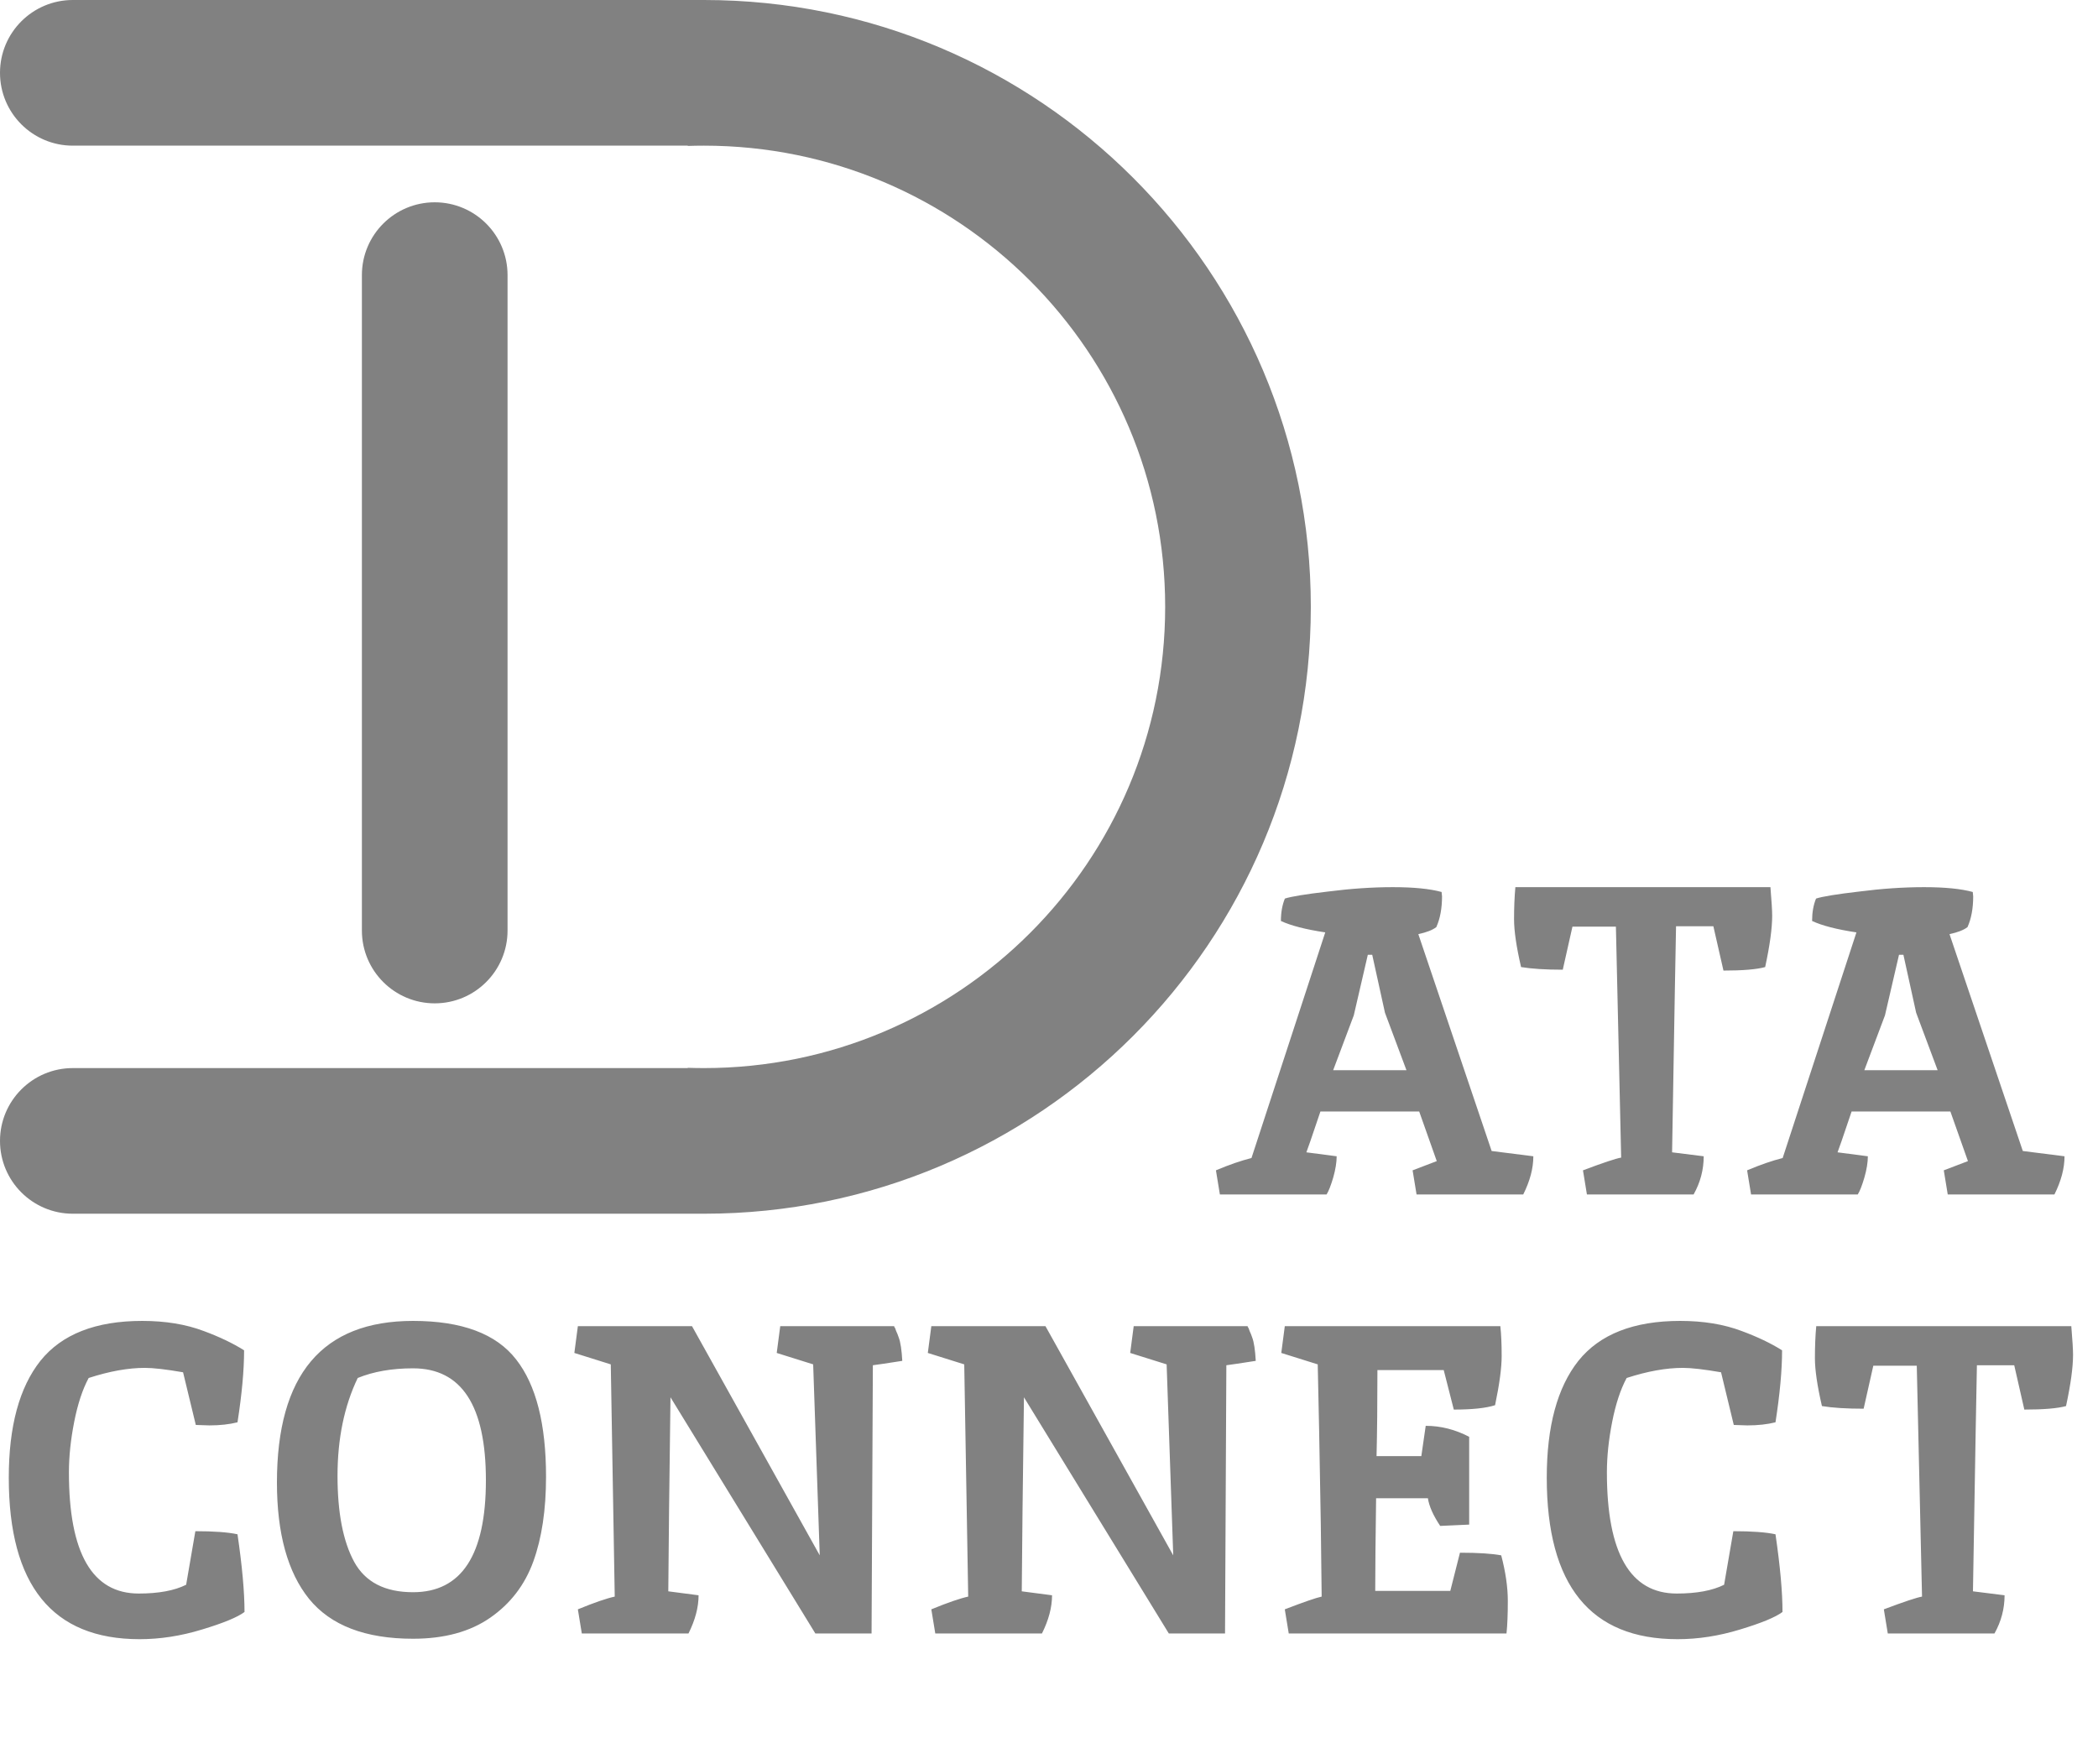 <svg width="113" height="95" viewBox="0 0 113 95" fill="none" xmlns="http://www.w3.org/2000/svg">
<path d="M19.492 14.818C19.492 12.652 21.248 10.896 23.415 10.896C25.581 10.896 27.337 12.652 27.337 14.818V50.119C27.337 52.285 25.581 54.041 23.415 54.041C21.248 54.041 19.492 52.285 19.492 50.119V14.818Z" fill="#818181"/>
<path fill-rule="evenodd" clip-rule="evenodd" d="M0 3.922C0 6.089 1.756 7.845 3.922 7.845L16.672 7.845L37.044 7.845V7.86C37.334 7.85 37.624 7.845 37.916 7.845C51.635 7.845 62.757 18.967 62.757 32.686C62.757 46.406 51.635 57.528 37.916 57.528C37.624 57.528 37.334 57.523 37.044 57.513V57.528H16.672H3.922C1.756 57.528 0 59.284 0 61.45C0 63.616 1.756 65.372 3.922 65.372H37.916C55.968 65.372 70.602 50.738 70.602 32.686C70.602 14.634 55.968 0 37.916 0L3.922 1.49105e-06C1.756 1.58574e-06 0 1.756 0 3.922Z" fill="#818181"/>
<path d="M77.645 48.043L77.669 48.28C77.669 48.926 77.566 49.478 77.361 49.935C77.156 50.093 76.833 50.219 76.392 50.313L80.341 61.994L82.587 62.278C82.587 62.924 82.406 63.61 82.043 64.335H76.297L76.084 63.035C76.746 62.782 77.18 62.617 77.385 62.538L76.439 59.866H71.119C70.646 61.269 70.394 62.002 70.362 62.065L71.994 62.278C71.994 62.609 71.931 62.995 71.805 63.436C71.678 63.862 71.56 64.162 71.45 64.335H65.704L65.491 63.035C66.201 62.735 66.839 62.514 67.406 62.372L71.379 50.219C70.323 50.061 69.527 49.856 68.991 49.604C68.991 49.147 69.062 48.745 69.204 48.398C69.535 48.288 70.307 48.162 71.521 48.02C72.75 47.862 73.917 47.783 75.02 47.783C76.139 47.783 77.014 47.87 77.645 48.043ZM74.595 54.546L73.909 51.425H73.672L72.916 54.688L71.805 57.643H75.753L74.595 54.546ZM81.926 52.087C81.674 50.999 81.548 50.14 81.548 49.509C81.548 48.879 81.572 48.303 81.619 47.783H95.357C95.42 48.54 95.451 49.052 95.451 49.32C95.451 49.998 95.325 50.92 95.073 52.087C94.616 52.213 93.867 52.276 92.827 52.276L92.283 49.888H90.273C90.257 50.487 90.186 54.546 90.06 62.065L91.763 62.278C91.763 63.003 91.581 63.689 91.219 64.335H85.473L85.26 63.035C86.348 62.625 87.034 62.396 87.317 62.349C87.317 62.286 87.223 58.14 87.034 49.911H84.693L84.172 52.229C83.243 52.229 82.494 52.181 81.926 52.087ZM106.255 48.043L106.278 48.28C106.278 48.926 106.176 49.478 105.971 49.935C105.766 50.093 105.443 50.219 105.002 50.313L108.95 61.994L111.197 62.278C111.197 62.924 111.015 63.61 110.653 64.335H104.907L104.694 63.035C105.356 62.782 105.79 62.617 105.995 62.538L105.049 59.866H99.729C99.256 61.269 99.004 62.002 98.972 62.065L100.604 62.278C100.604 62.609 100.541 62.995 100.414 63.436C100.288 63.862 100.17 64.162 100.06 64.335H94.314L94.101 63.035C94.811 62.735 95.449 62.514 96.016 62.372L99.989 50.219C98.933 50.061 98.137 49.856 97.601 49.604C97.601 49.147 97.671 48.745 97.813 48.398C98.144 48.288 98.917 48.162 100.131 48.02C101.36 47.862 102.527 47.783 103.63 47.783C104.749 47.783 105.624 47.87 106.255 48.043ZM103.205 54.546L102.519 51.425H102.282L101.526 54.688L100.414 57.643H104.363L103.205 54.546Z" fill="#818181"/>
<path d="M11.279 76.773L10.546 76.749L9.86 73.912C8.946 73.754 8.26 73.675 7.803 73.675C6.904 73.675 5.896 73.856 4.776 74.219C4.445 74.834 4.185 75.622 3.996 76.584C3.807 77.545 3.712 78.451 3.712 79.303C3.712 83.653 4.965 85.829 7.472 85.829C8.544 85.829 9.395 85.671 10.026 85.356L10.522 82.471C11.515 82.471 12.272 82.526 12.792 82.637C13.044 84.355 13.17 85.75 13.17 86.822C12.792 87.106 12.028 87.421 10.877 87.768C9.742 88.115 8.623 88.288 7.519 88.288C2.822 88.288 0.473 85.387 0.473 79.586C0.473 76.828 1.04 74.731 2.175 73.297C3.326 71.862 5.155 71.145 7.661 71.145C8.906 71.145 10.01 71.326 10.971 71.689C11.823 72.004 12.548 72.351 13.147 72.729C13.147 73.801 13.028 75.094 12.792 76.607C12.351 76.717 11.846 76.773 11.279 76.773ZM22.246 85.758C24.863 85.758 26.171 83.748 26.171 79.728C26.171 75.709 24.863 73.699 22.246 73.699C21.111 73.699 20.118 73.872 19.267 74.219C18.541 75.732 18.179 77.49 18.179 79.492C18.179 81.478 18.479 83.023 19.078 84.126C19.677 85.214 20.733 85.758 22.246 85.758ZM22.246 71.145C24.878 71.145 26.731 71.839 27.803 73.226C28.875 74.597 29.41 76.702 29.41 79.539C29.41 81.32 29.182 82.842 28.725 84.103C28.268 85.364 27.495 86.373 26.407 87.129C25.32 87.886 23.933 88.264 22.246 88.264C19.677 88.264 17.808 87.547 16.642 86.112C15.491 84.678 14.916 82.589 14.916 79.847C14.916 74.046 17.359 71.145 22.246 71.145ZM47.013 73.533L46.943 87.981H43.916L36.113 75.259C36.05 79.878 36.011 83.362 35.995 85.71L37.626 85.923C37.626 86.57 37.445 87.255 37.082 87.981H31.337L31.124 86.68C32.007 86.317 32.669 86.089 33.11 85.994C33.11 85.947 33.039 81.778 32.897 73.486L30.935 72.871L31.124 71.429H37.272L44.152 83.772L43.798 73.486L41.835 72.871L42.024 71.429H48.172C48.156 71.429 48.156 71.445 48.172 71.476C48.204 71.508 48.235 71.579 48.267 71.689C48.314 71.784 48.361 71.902 48.408 72.044C48.503 72.296 48.566 72.713 48.598 73.297C47.794 73.423 47.266 73.502 47.013 73.533ZM66.052 73.533L65.981 87.981H62.954L55.151 75.259C55.088 79.878 55.049 83.362 55.033 85.71L56.664 85.923C56.664 86.57 56.483 87.255 56.12 87.981H50.375L50.162 86.68C51.045 86.317 51.707 86.089 52.148 85.994C52.148 85.947 52.077 81.778 51.935 73.486L49.973 72.871L50.162 71.429H56.31L63.191 83.772L62.836 73.486L60.873 72.871L61.062 71.429H67.21C67.194 71.429 67.194 71.445 67.21 71.476C67.242 71.508 67.273 71.579 67.305 71.689C67.352 71.784 67.399 71.902 67.447 72.044C67.541 72.296 67.604 72.713 67.636 73.297C66.832 73.423 66.304 73.502 66.052 73.533ZM74.189 73.793C74.189 75.59 74.174 77.135 74.142 78.428H76.554L76.79 76.796C77.594 76.796 78.374 76.993 79.131 77.387V82.116L77.57 82.187C77.192 81.62 76.972 81.123 76.908 80.698H74.118C74.087 82.905 74.071 84.568 74.071 85.687H78.114L78.635 83.63C79.612 83.63 80.353 83.677 80.857 83.772C81.094 84.67 81.212 85.49 81.212 86.231C81.212 86.956 81.188 87.539 81.141 87.981H69.413L69.2 86.68C70.225 86.286 70.887 86.057 71.186 85.994C71.171 85.064 71.155 83.756 71.139 82.069C71.076 78.286 71.021 75.425 70.974 73.486L69.011 72.871L69.2 71.429H80.81C80.857 71.854 80.881 72.39 80.881 73.037C80.881 73.667 80.763 74.55 80.526 75.685C80.037 75.843 79.297 75.921 78.303 75.921L77.76 73.793H74.189ZM94.116 76.773L93.383 76.749L92.697 73.912C91.783 73.754 91.097 73.675 90.64 73.675C89.741 73.675 88.733 73.856 87.613 74.219C87.282 74.834 87.022 75.622 86.833 76.584C86.644 77.545 86.549 78.451 86.549 79.303C86.549 83.653 87.802 85.829 90.309 85.829C91.381 85.829 92.232 85.671 92.862 85.356L93.359 82.471C94.352 82.471 95.109 82.526 95.629 82.637C95.881 84.355 96.007 85.75 96.007 86.822C95.629 87.106 94.865 87.421 93.714 87.768C92.579 88.115 91.46 88.288 90.356 88.288C85.659 88.288 83.31 85.387 83.31 79.586C83.31 76.828 83.877 74.731 85.012 73.297C86.163 71.862 87.992 71.145 90.498 71.145C91.743 71.145 92.847 71.326 93.808 71.689C94.659 72.004 95.385 72.351 95.984 72.729C95.984 73.801 95.865 75.094 95.629 76.607C95.188 76.717 94.683 76.773 94.116 76.773ZM98.131 75.732C97.879 74.644 97.753 73.785 97.753 73.155C97.753 72.524 97.776 71.949 97.824 71.429H111.562C111.625 72.185 111.656 72.698 111.656 72.966C111.656 73.644 111.53 74.566 111.278 75.732C110.821 75.858 110.072 75.921 109.032 75.921L108.488 73.533H106.478C106.462 74.132 106.391 78.191 106.265 85.71L107.968 85.923C107.968 86.648 107.786 87.334 107.424 87.981H101.678L101.465 86.68C102.553 86.27 103.239 86.042 103.522 85.994C103.522 85.931 103.428 81.785 103.239 73.557H100.898L100.377 75.874C99.447 75.874 98.699 75.827 98.131 75.732Z" fill="#818181"/>
</svg>
